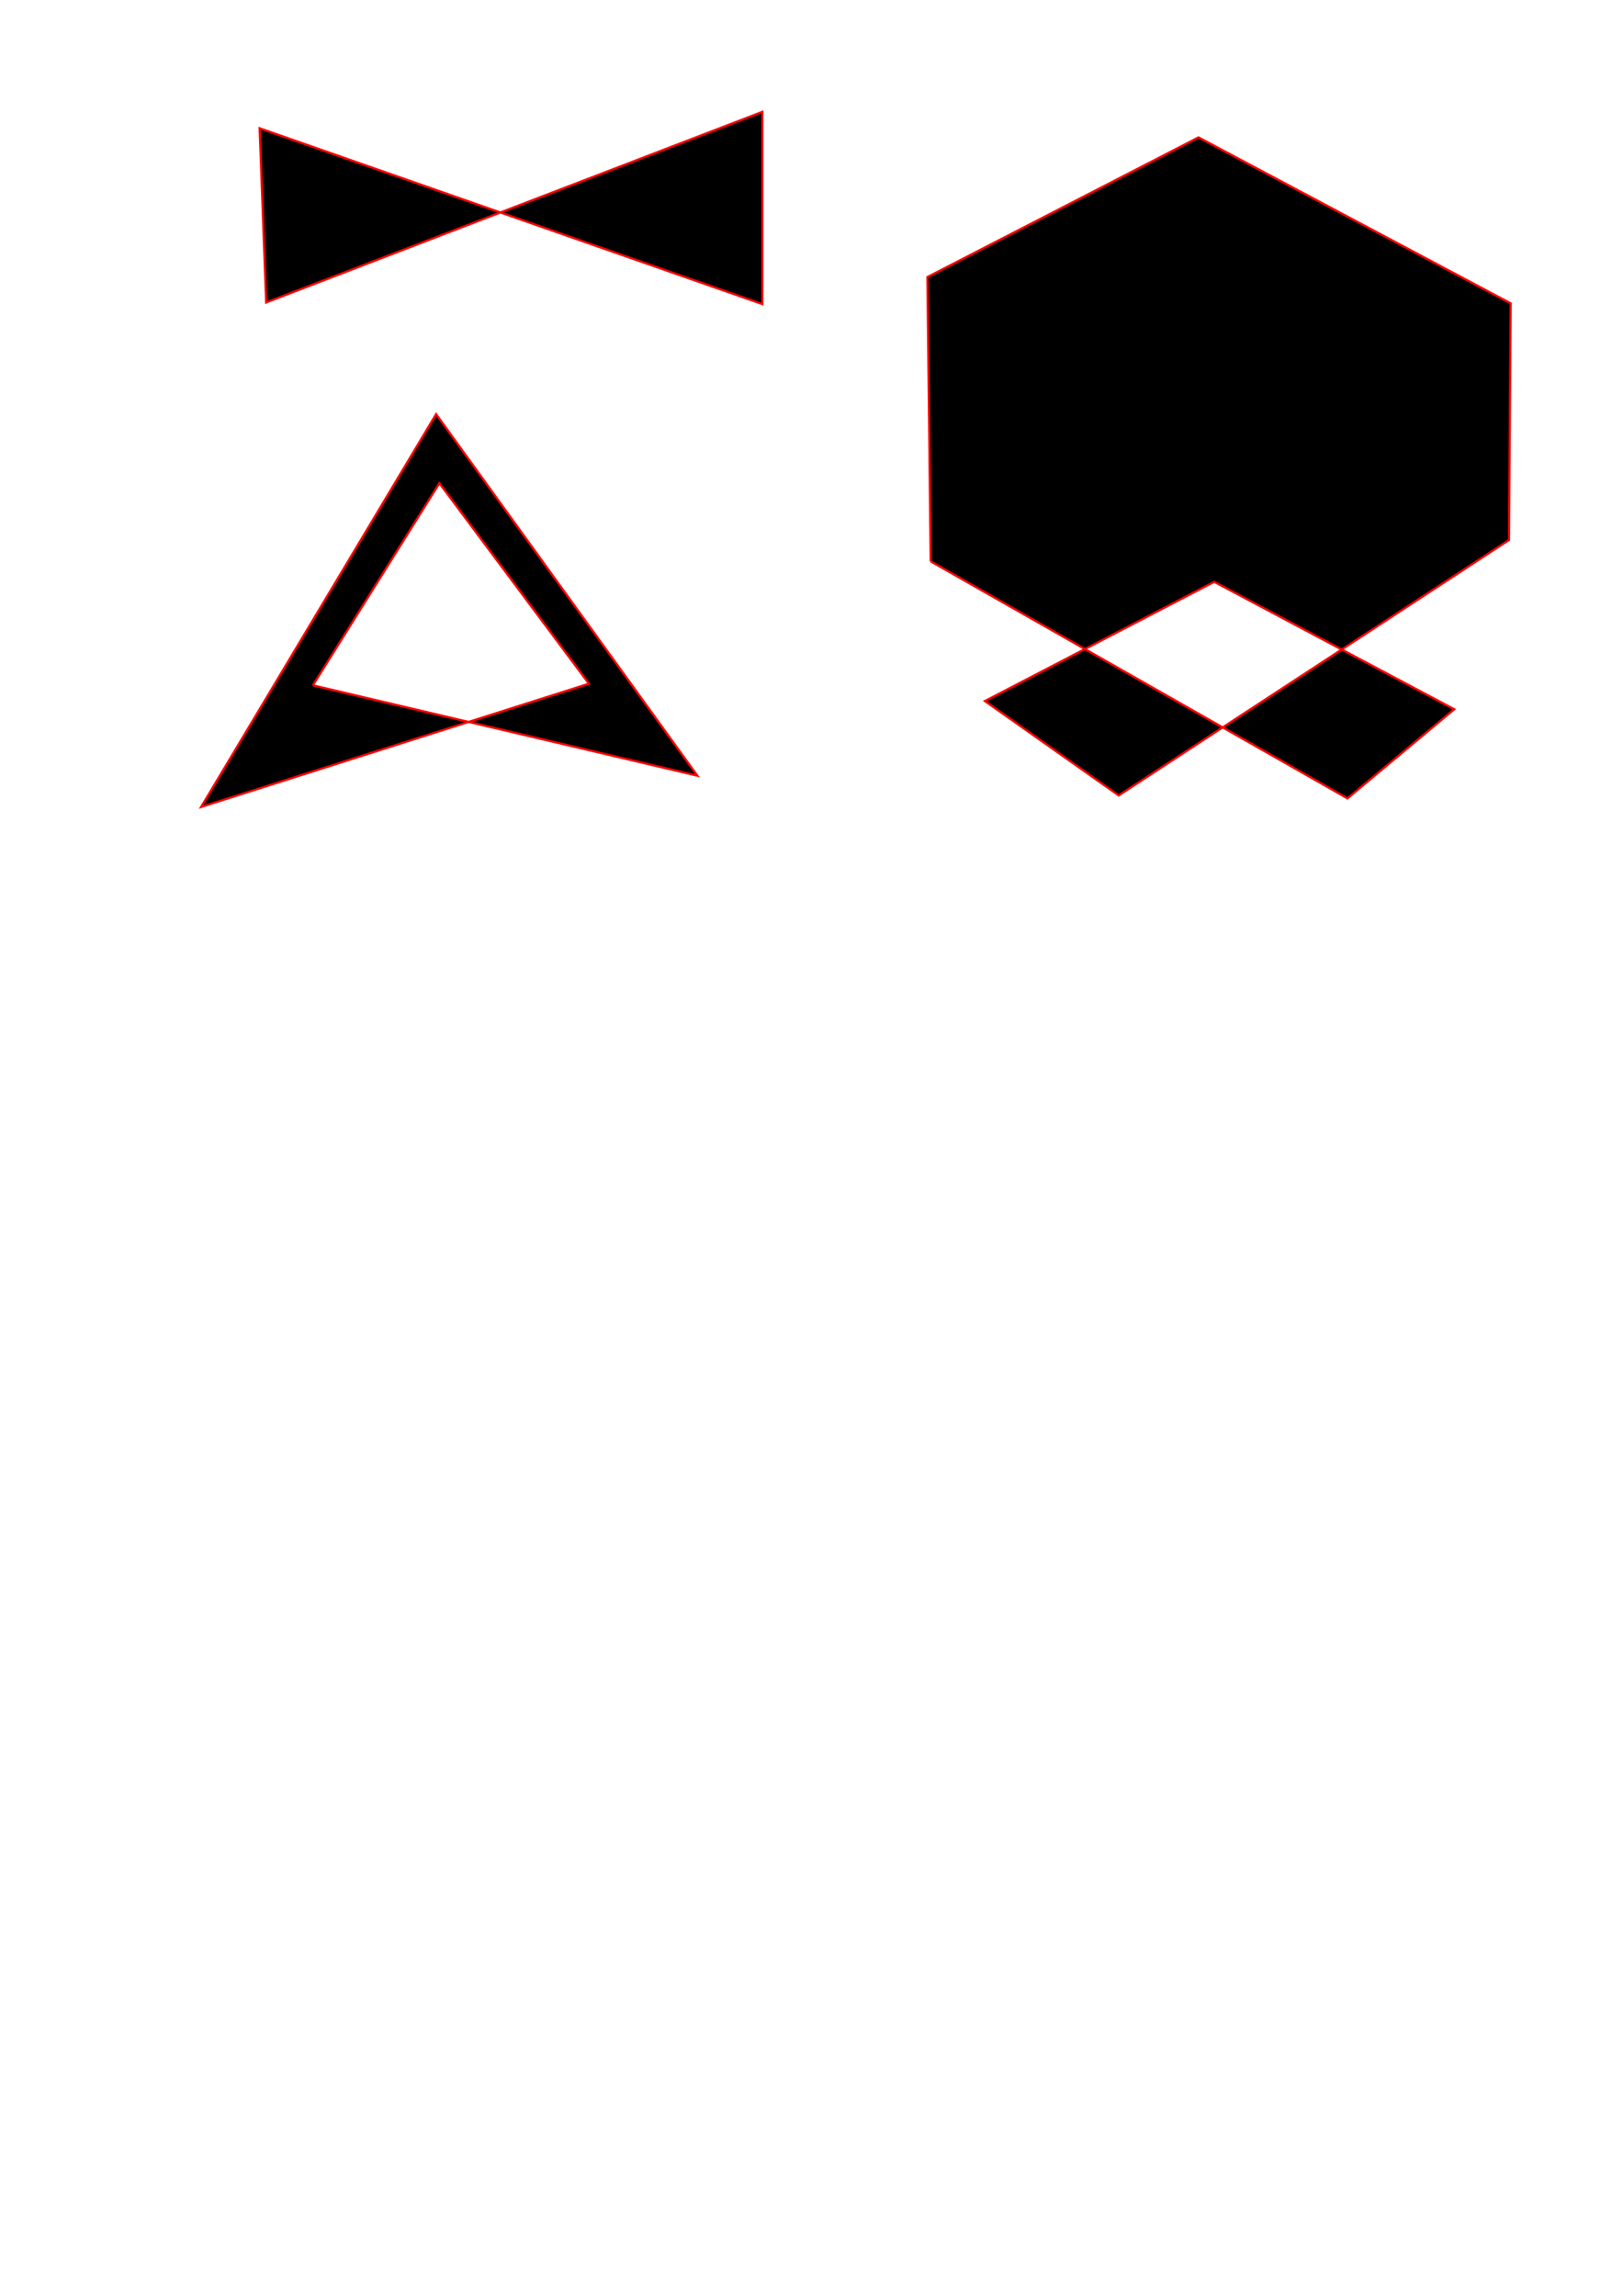 <?xml version="1.0" encoding="UTF-8" standalone="no"?>
<!-- Created with Inkscape (http://www.inkscape.org/) -->

<svg
   xmlns:dc="http://purl.org/dc/elements/1.1/"
   xmlns:cc="http://creativecommons.org/ns#"
   xmlns:rdf="http://www.w3.org/1999/02/22-rdf-syntax-ns#"
   xmlns:svg="http://www.w3.org/2000/svg"
   xmlns="http://www.w3.org/2000/svg"
   xmlns:sodipodi="http://sodipodi.sourceforge.net/DTD/sodipodi-0.dtd"
   xmlns:inkscape="http://www.inkscape.org/namespaces/inkscape"
   width="744.094"
   height="1052.362"
   id="svg2"
   version="1.1"
   inkscape:version="0.48.4 r9939"
   sodipodi:docname="CrossoverTest2.svg">
  <defs
     id="defs4">
    <inkscape:path-effect
       effect="spiro"
       id="path-effect3765"
       is_visible="true" />
    <inkscape:path-effect
       effect="spiro"
       id="path-effect3761"
       is_visible="true" />
    <inkscape:path-effect
       effect="skeletal"
       id="path-effect2989"
       is_visible="true"
       pattern="M 0,0 0,10 10,5 z"
       copytype="single_stretched"
       prop_scale="1"
       scale_y_rel="false"
       spacing="0"
       normal_offset="0"
       tang_offset="0"
       prop_units="false"
       vertical_pattern="false"
       fuse_tolerance="0" />
    <inkscape:path-effect
       effect="spiro"
       id="path-effect2987"
       is_visible="true" />
  </defs>
  <sodipodi:namedview
     id="base"
     pagecolor="#ffffff"
     bordercolor="#666666"
     borderopacity="1.0"
     inkscape:pageopacity="0.0"
     inkscape:pageshadow="2"
     inkscape:zoom="1.0858836"
     inkscape:cx="372.04724"
     inkscape:cy="812.53211"
     inkscape:document-units="px"
     inkscape:current-layer="layer1"
     showgrid="false"
     inkscape:window-width="1366"
     inkscape:window-height="705"
     inkscape:window-x="-8"
     inkscape:window-y="-8"
     inkscape:window-maximized="1" />
  <g
     inkscape:label="Layer 1"
     inkscape:groupmode="layer"
     id="layer1">
    <path
       style="fill:#000000;fill-rule:evenodd;stroke:#ff0000"
       d="m 122.03,138.641 -3.013,-79.847 230.502,80.6 0,-88.133 z"
       id="path2985"
       inkscape:connector-curvature="0" />
    <path
       style="fill:#000000;fill-rule:evenodd;stroke:#ff0000;stroke-width:1px;stroke-linecap:butt;stroke-linejoin:miter;stroke-opacity:1"
       d="M 143.446,314.139 201.448,221.486 269.996,313.386 92.224,369.881 199.942,189.849 319.712,355.569 143.446,314.139"
       id="path3759"
       inkscape:path-effect="#path-effect3761"
       inkscape:original-d="M 143.44637,314.13894 201.44843,221.4863 269.99632,313.38567 92.223772,369.88118 199.94188,189.84881 319.71237,355.56898 z"
       inkscape:connector-curvature="0" />
    <path
       style="fill:#000000;fill-rule:evenodd;stroke:#ff0000;stroke-width:1px;stroke-linecap:butt;stroke-linejoin:miter;stroke-opacity:1"
       d="M 426.686,257.319 425.179,127.003 549.469,62.974 692.591,139.055 691.838,247.526 512.888,364.617 451.544,321.347 556.667,266.7 666.728,325.116 617.767,365.96 426.686,257.319"
       id="path3763"
       inkscape:path-effect="#path-effect3765"
       inkscape:original-d="m 426.6859,257.31902 -1.50654,-130.31632 124.29013,-64.028243 143.12196,76.080623 -0.75327,108.47139 -178.95035,117.09049 -61.3439,-43.26969 105.12302,-54.64718 110.06067,58.41572 -48.96061,40.8444 z"
       inkscape:connector-curvature="0"
       sodipodi:nodetypes="ccccccccccc" />
  </g>
</svg>
